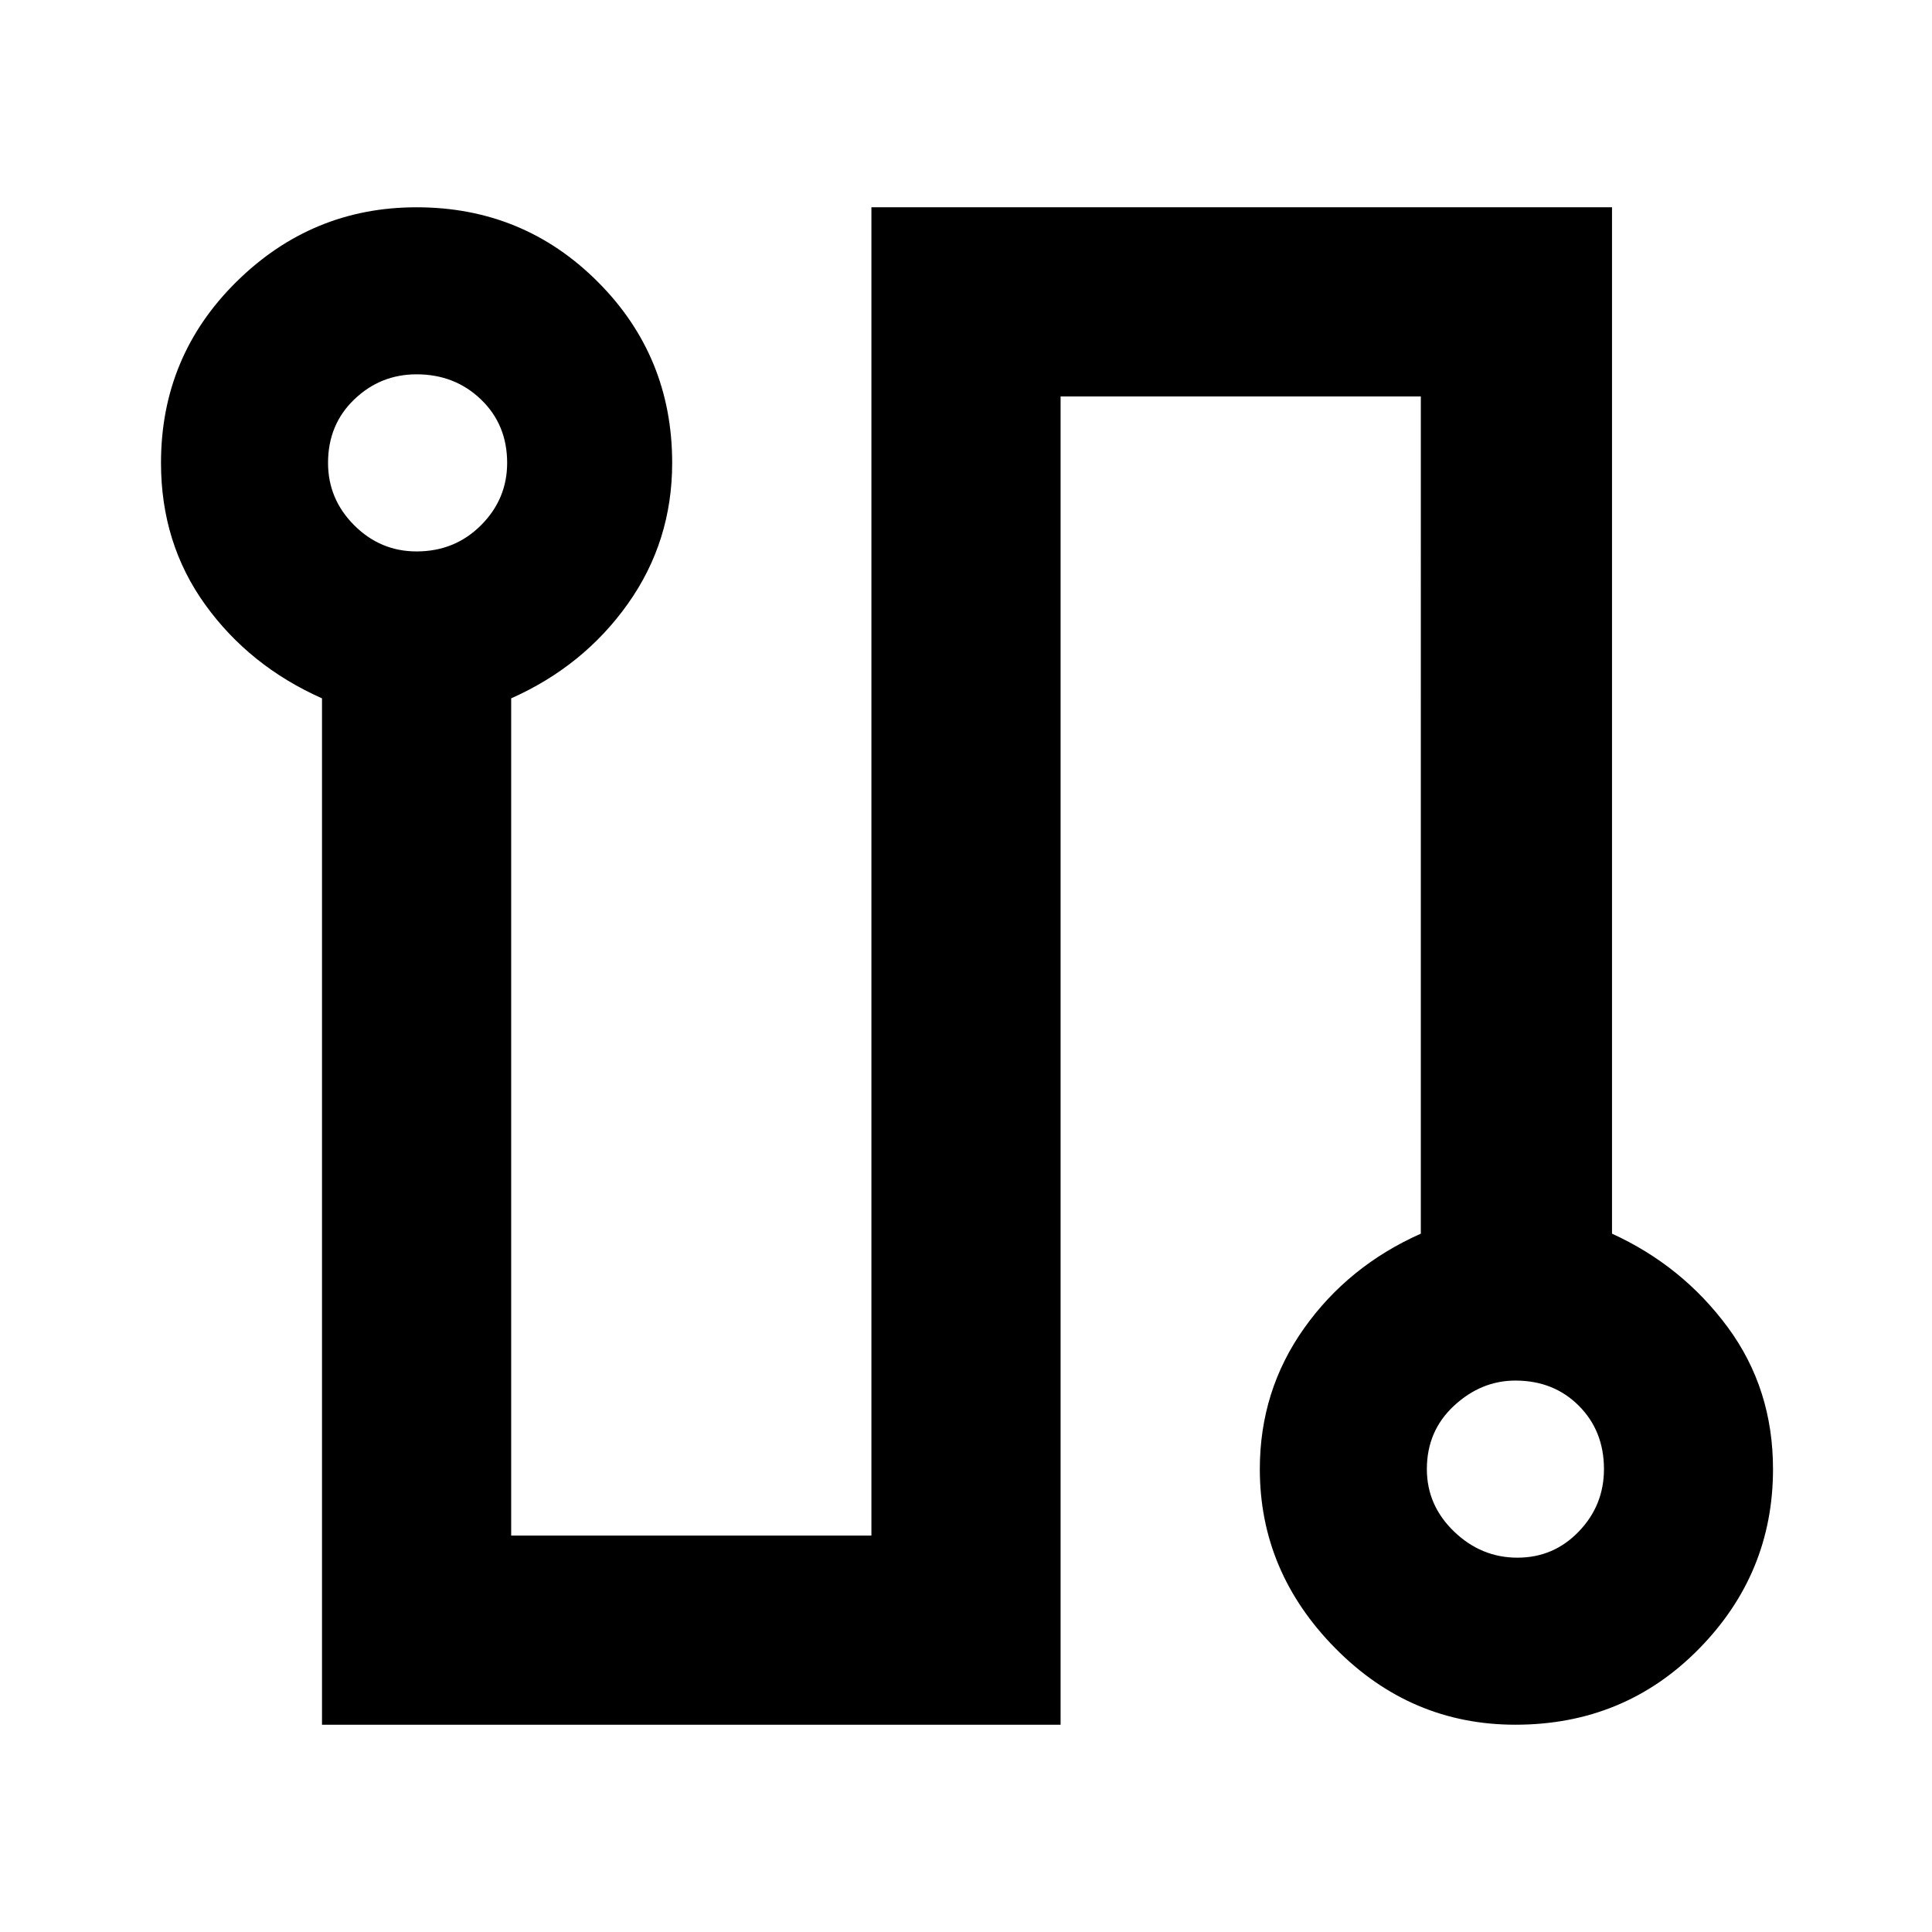 <svg xmlns="http://www.w3.org/2000/svg" width="48" height="48"><path d="M8 42.85v-25.5q-1.8-.8-2.9-2.325Q4 13.5 4 11.5 4 8.85 5.875 7t4.475-1.85q2.65 0 4.5 1.85t1.85 4.5q0 1.95-1.1 3.5t-2.9 2.35v20.8h8.95v-33h18.4v25.5q1.75.8 2.875 2.325Q44.05 34.5 44.05 36.5q0 2.6-1.85 4.475-1.85 1.875-4.55 1.875-2.6 0-4.475-1.9-1.875-1.9-1.875-4.45 0-1.95 1.1-3.5t2.9-2.35V9.85h-8.95v33zm2.35-29.15q.95 0 1.6-.65.65-.65.65-1.55 0-.95-.65-1.575t-1.6-.625q-.9 0-1.55.625T8.15 11.5q0 .9.65 1.55t1.55.65zm27.35 25q.9 0 1.525-.65.625-.65.625-1.55 0-.95-.625-1.575T37.65 34.3q-.85 0-1.525.625-.675.625-.675 1.575 0 .9.675 1.55t1.575.65zM10.35 11.5zm27.3 25z"/></svg>